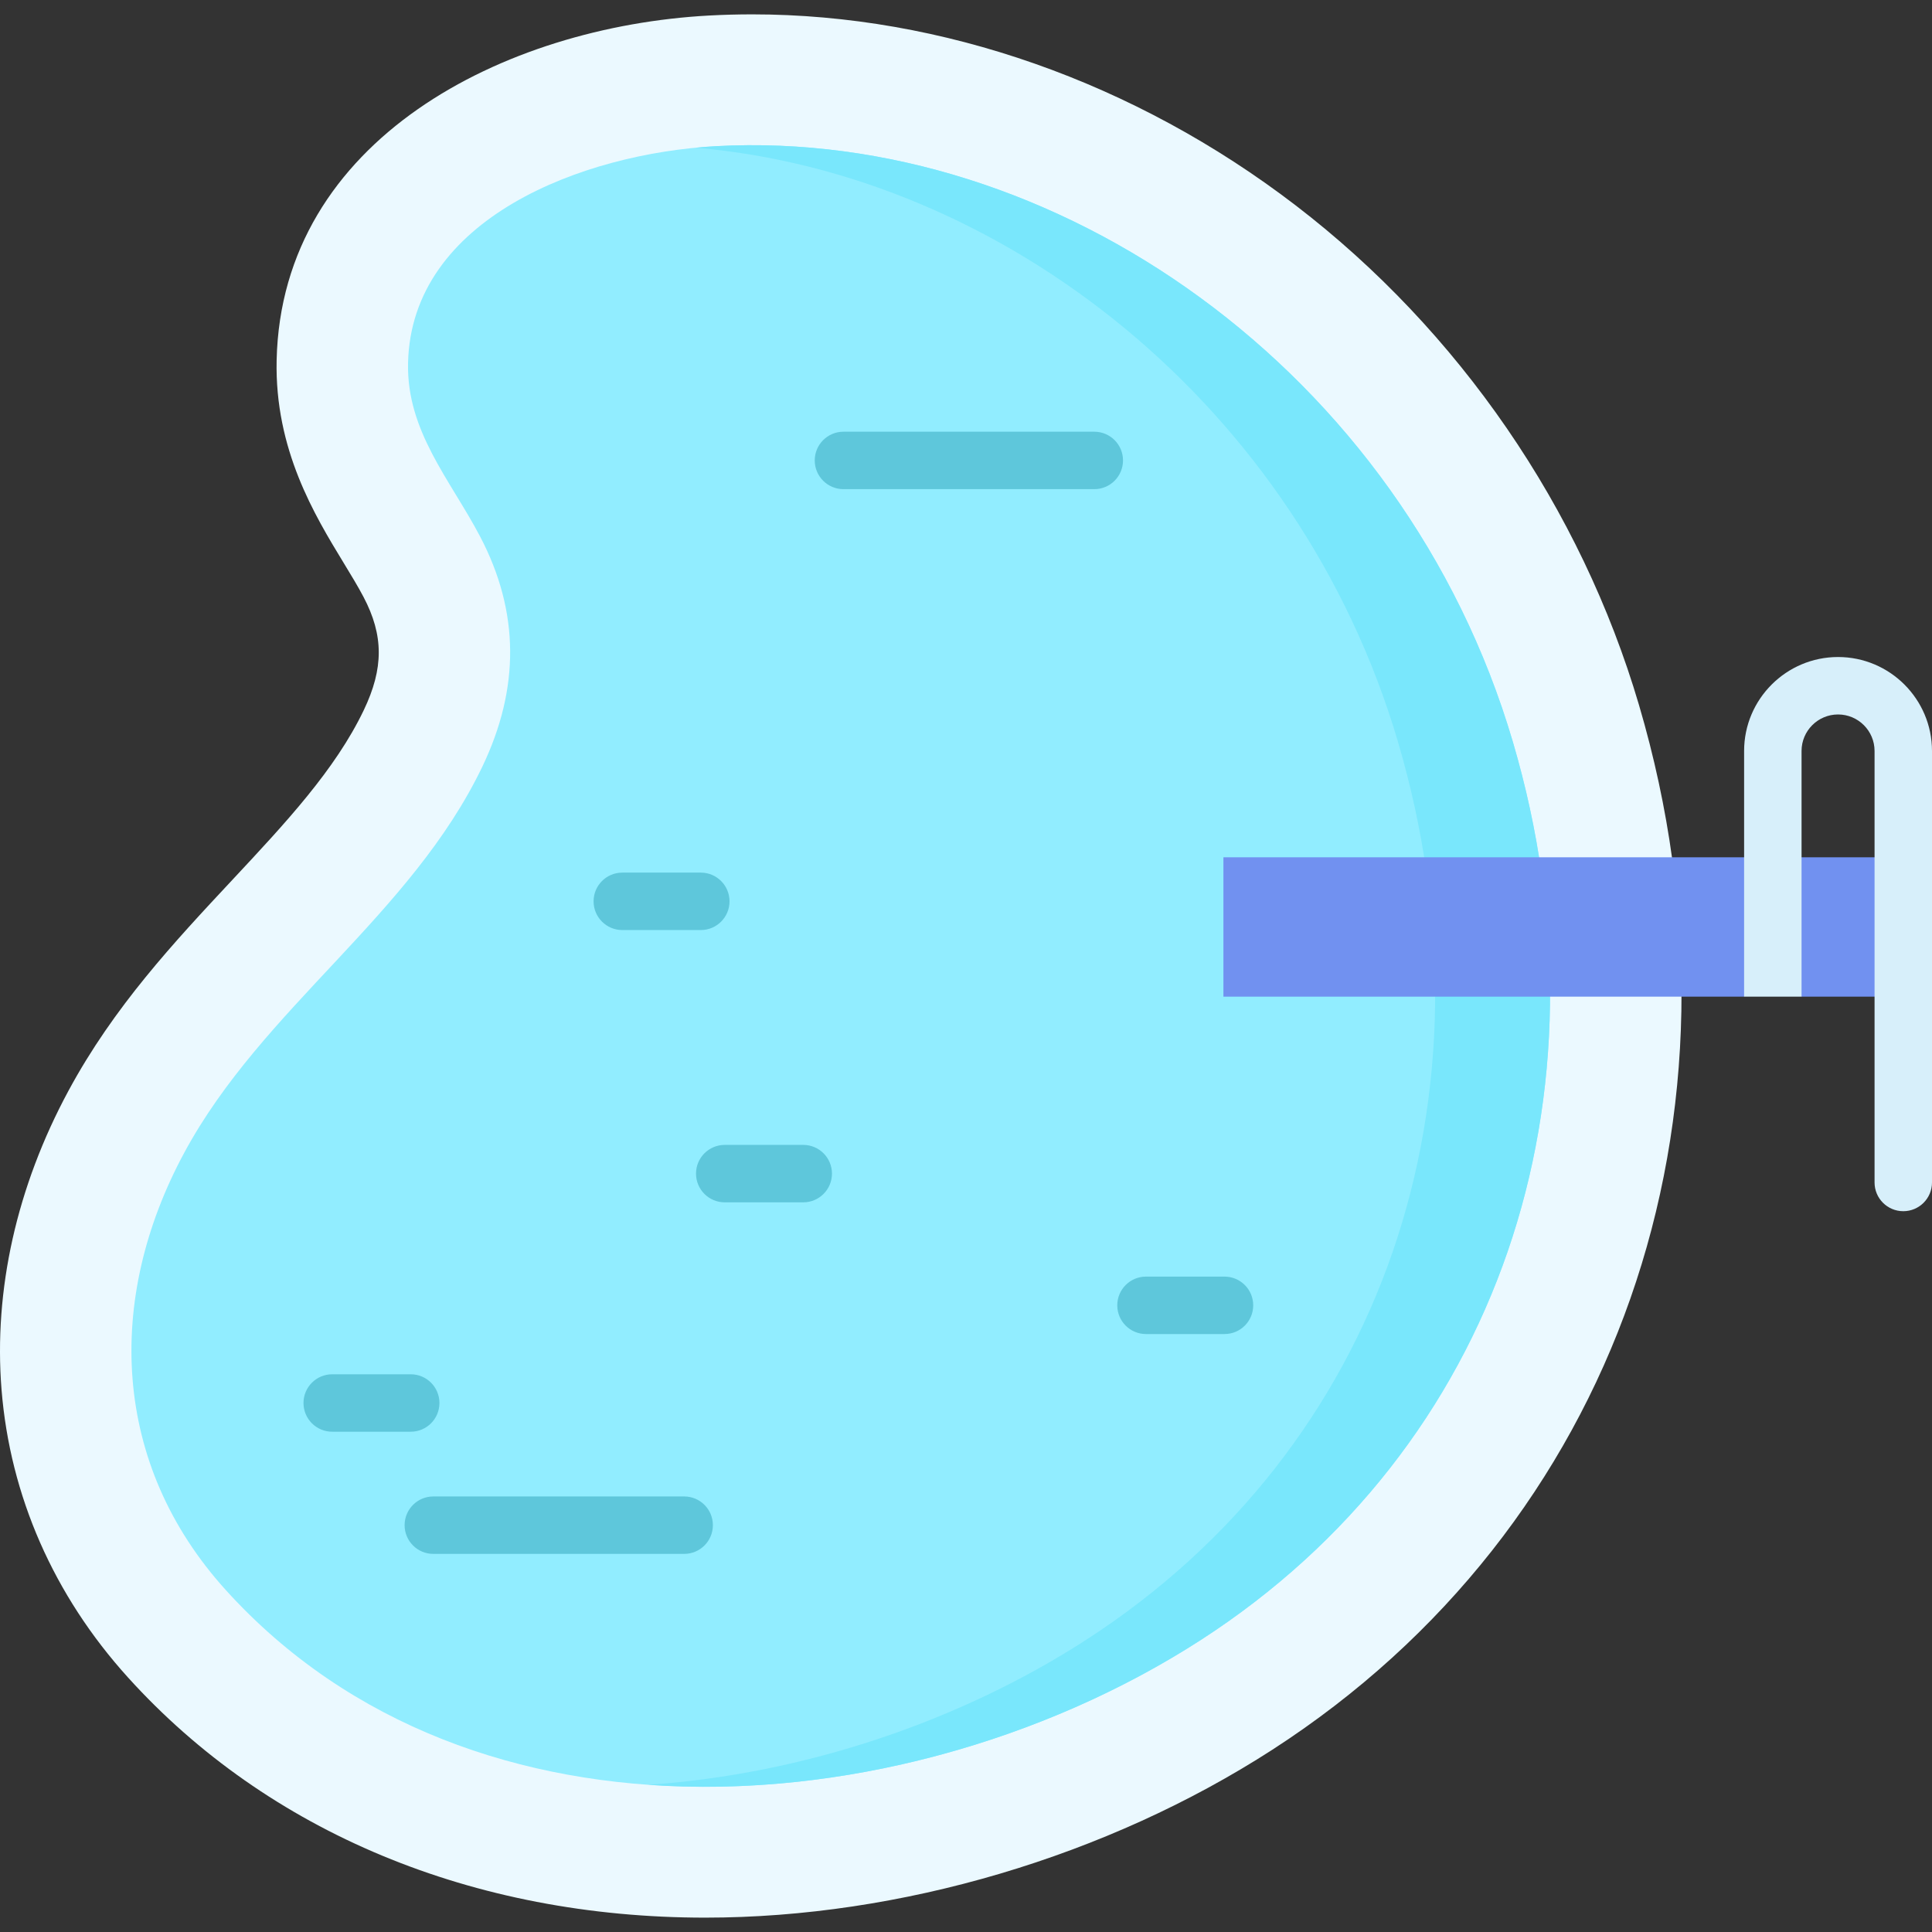 <svg id="Layer_1" enable-background="new 0 0 504.5 504.5" height="512" viewBox="0 0 504.5 504.5" width="512" xmlns="http://www.w3.org/2000/svg"><rect x="0" y="0" width="504.5" height="504.5" fill="#333333" stroke="none"/><g><g><path d="m184.157 500.75c-60.612-.003-114.147-22.28-150.743-62.728-19.379-21.418-30.794-47.414-33.014-75.176-2.078-25.992 3.968-52.971 17.484-78.02 11.839-21.942 27.576-38.783 42.796-55.07 13.816-14.786 26.867-28.752 34.31-44.31 5.243-10.959 5.221-19.53-.074-29.584-1.437-2.729-3.25-5.708-5.169-8.861-7.609-12.504-18.029-29.628-17.509-52.96 1.286-57.706 59.446-87.099 112.94-89.988 3.72-.201 7.505-.302 11.249-.302 49.553 0 99.953 17.718 141.916 49.889 42.659 32.704 74.496 79.04 89.648 130.47 31.722 107.675-5.854 214.749-95.728 272.783-43.162 27.87-97.144 43.857-148.095 43.857-.007 0-.005 0-.011 0z" fill="#ebf9ff"/><path d="m187.038 38.164c-34.817 1.88-79.642 18.849-80.484 56.634-.396 17.785 10.962 30.392 18.763 45.203 10.471 19.88 10.361 39.86.664 60.131-18.612 38.902-57.479 63.091-77.856 100.856-20.692 38.349-18.927 81.321 10.797 114.174 64.739 71.554 180.112 61.209 254.66 13.073 77.651-50.141 108.743-141.945 81.472-234.513-28.6-97.074-119.656-160.33-208.016-155.558z" fill="#91edff"/><path d="m395.052 193.722c-28.598-97.075-119.654-160.33-208.014-155.558-1.766.095-3.559.232-5.369.406 80.1 6.863 157.441 67.091 183.384 155.152 27.271 92.568-3.821 184.372-81.472 234.513-32.795 21.176-73.491 35.033-114.301 37.827 50.326 3.582 103.445-11.445 144.301-37.827 77.651-50.141 108.742-141.945 81.471-234.513z" fill="#79e7fc"/></g><g fill="#5ec7db"><path d="m114.75 366.363c0-4.142-3.358-7.5-7.5-7.5h-20.5c-4.142 0-7.5 3.358-7.5 7.5s3.358 7.5 7.5 7.5h20.5c4.142 0 7.5-3.358 7.5-7.5z"/><path d="m209.75 298.965h-20.5c-4.142 0-7.5 3.358-7.5 7.5s3.358 7.5 7.5 7.5h20.5c4.142 0 7.5-3.358 7.5-7.5s-3.358-7.5-7.5-7.5z"/><path d="m319.75 333.359h-20.5c-4.142 0-7.5 3.358-7.5 7.5s3.358 7.5 7.5 7.5h20.5c4.142 0 7.5-3.358 7.5-7.5s-3.358-7.5-7.5-7.5z"/><path d="m162.5 242.863h20.5c4.142 0 7.5-3.358 7.5-7.5s-3.358-7.5-7.5-7.5h-20.5c-4.142 0-7.5 3.358-7.5 7.5s3.358 7.5 7.5 7.5z"/><path d="m178.654 390.767h-65.5c-4.142 0-7.5 3.358-7.5 7.5s3.358 7.5 7.5 7.5h65.5c4.142 0 7.5-3.358 7.5-7.5s-3.358-7.5-7.5-7.5z"/><path d="m285.75 112.732h-65.5c-4.142 0-7.5 3.358-7.5 7.5s3.358 7.5 7.5 7.5h65.5c4.142 0 7.5-3.358 7.5-7.5s-3.358-7.5-7.5-7.5z"/></g><g><path d="m495.968 260.25h-25.532l-7.269-10-7.731 10h-135.968v-36.387h176.5z" fill="#7191f0"/><g><path d="m455.436 260.25v-64.152c0-13.527 11.005-24.532 24.532-24.532s24.532 11.005 24.532 24.532v112.681c0 4.142-3.358 7.5-7.5 7.5s-7.5-3.358-7.5-7.5v-112.681c0-5.256-4.276-9.532-9.532-9.532s-9.532 4.276-9.532 9.532v64.152z" fill="#d7effa"/></g></g></g></svg>